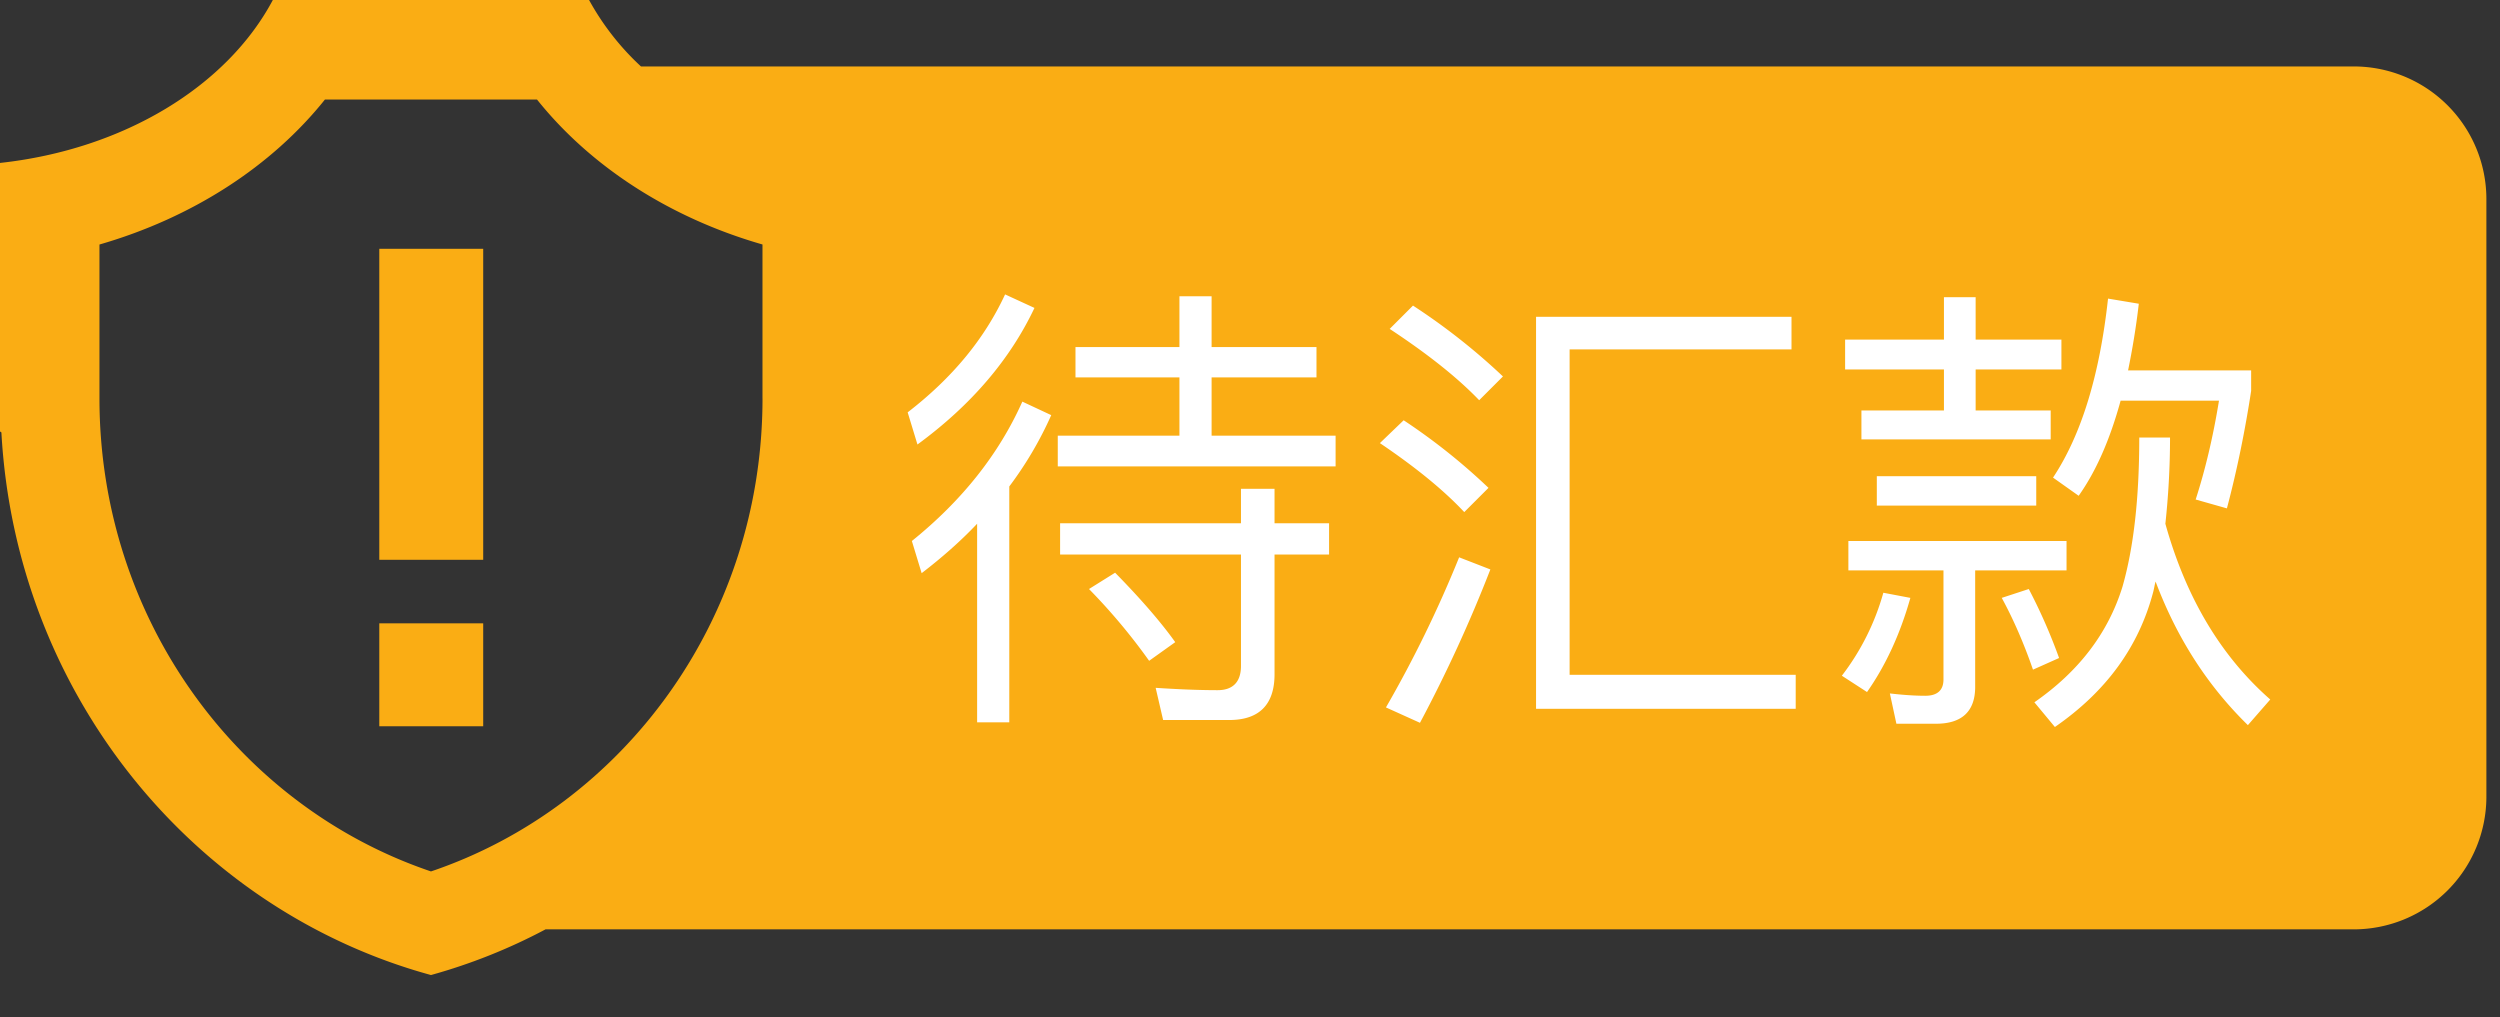 <?xml version="1.0" standalone="no"?><!DOCTYPE svg PUBLIC "-//W3C//DTD SVG 1.1//EN" "http://www.w3.org/Graphics/SVG/1.1/DTD/svg11.dtd"><svg t="1631602246687" class="icon" viewBox="0 0 2517 1024" version="1.1" xmlns="http://www.w3.org/2000/svg" p-id="1281" xmlns:xlink="http://www.w3.org/1999/xlink" width="491.602" height="200"><rect x="0" y="0" width="2517" height="1024" fill="#333333" stroke="none"/><defs><style type="text/css"></style></defs><path d="M645.291 66.859A264.277 264.277 0 0 1 593.067 0H274.688C228.693 86.571 125.056 150.4 0 164.053v270.336l1.408 0.981c14.507 263.253 193.195 480.811 432.512 546.304 39.979-11.093 78.677-26.496 115.328-45.995h1820.587a133.632 133.632 0 0 0 133.461-133.717V200.533a133.547 133.547 0 0 0-133.504-133.632H645.291zM767.701 401.067c0 222.464-140.075 410.837-333.781 476.288-193.707-65.451-333.781-253.867-333.781-476.288V246.187c93.952-27.136 173.44-78.976 226.987-145.963h213.547c53.547 66.987 133.035 118.912 226.987 145.92V401.067z" fill="#FAAD14" p-id="1282"></path><path d="M381.824 250.496h104.661v313.131H381.867V250.453z m0 377.045h104.661v103.637H381.867v-103.637z" fill="#FAAD14" p-id="1283"></path><path d="M923.691 447.531c54.443-39.893 93.397-85.888 117.803-137.515l-29.568-13.611c-20.651 44.587-53.035 84.011-98.091 118.741l9.856 32.384z m420.992 22.059v-30.976H1219.84V379.947h105.6V349.44H1219.84V298.283h-32.384V349.44h-104.661v30.507h104.661v58.667H1064.96v30.976h279.723z m-328.533 257.664v-237.483a369.451 369.451 0 0 0 42.24-71.808l-29.099-13.611c-23.467 52.565-60.544 99.499-111.232 140.331l9.856 32.384c20.181-15.488 38.955-31.915 55.851-49.749v199.936h32.384z m221.525-2.347c30.037 0 45.525-15.488 45.525-45.995v-120.619h54.912v-31.445h-54.912v-34.731h-33.792v34.731h-182.101v31.445h182.101v112.171c0 15.957-7.979 24.405-23.467 24.405-19.712 0-40.832-0.939-62.421-2.347l7.509 32.384h66.645z m-80.725-59.605l26.283-18.773c-14.08-19.712-34.261-43.179-60.544-69.931l-26.283 16.427a601.472 601.472 0 0 1 60.544 72.277z m332.288-262.357l23.936-23.936a641.92 641.92 0 0 0-90.581-71.339l-23.467 23.467c38.485 25.344 68.523 49.28 90.112 71.808z m318.677 310.699v-34.261h-227.627V351.787h223.403v-32.853h-257.195v394.709h261.419z m-333.696-198.059l24.405-24.405a617.259 617.259 0 0 0-85.419-68.053l-23.936 22.997c36.139 24.405 64.299 47.403 84.949 69.461z m-44.587 212.139a1420.757 1420.757 0 0 0 70.869-154.411l-31.445-12.203a1212.843 1212.843 0 0 1-73.685 151.125l34.261 15.488z m635.008-285.355v-29.099h-75.563v-41.301h86.357v-30.037h-86.357V299.221h-31.915v42.709h-99.499v30.037h99.499v41.301h-83.072v29.099h190.549z m177.408 69.461c10.325-38.955 18.304-78.379 24.405-118.272V372.907h-123.904c4.224-20.651 7.979-42.709 10.795-67.115l-30.976-5.163c-8.448 76.971-26.752 137.045-55.381 180.224l25.813 18.304c17.365-24.405 31.445-56.32 42.24-95.744h99.029c-6.101 37.547-14.08 70.4-23.467 99.499l31.445 8.917z m-173.184 220.117c51.627-35.669 84.48-80.725 99.029-136.107 0.939-3.755 1.408-7.04 2.347-10.325 21.589 57.259 52.565 105.131 92.928 144.555l22.528-25.813c-49.749-43.648-84.949-102.784-105.6-176.939 2.816-26.283 4.693-55.381 4.693-86.827h-30.976c0 61.013-5.632 110.763-16.896 150.187-14.549 46.933-44.117 85.419-88.704 116.395l20.651 24.875z m-18.773-222.933v-29.568h-160.512v29.568h160.512z m-100.907 219.648c26.283 0 39.424-12.672 39.424-37.077v-117.333h91.989v-29.568h-219.648v29.568h95.744v109.824c0 10.795-6.101 16.427-18.304 16.427-11.264 0-23.467-0.939-35.669-2.347l6.571 30.507h39.893z m97.621-54.443l26.283-11.733a553.387 553.387 0 0 0-30.507-69.461l-27.221 8.917c11.264 20.651 22.059 45.056 31.445 72.277z m-167.083 22.528c18.773-26.752 33.323-58.197 43.648-94.805l-27.221-5.163a245.333 245.333 0 0 1-41.771 83.541l25.344 16.427z" fill="#FFFFFF" p-id="1284"></path></svg>
